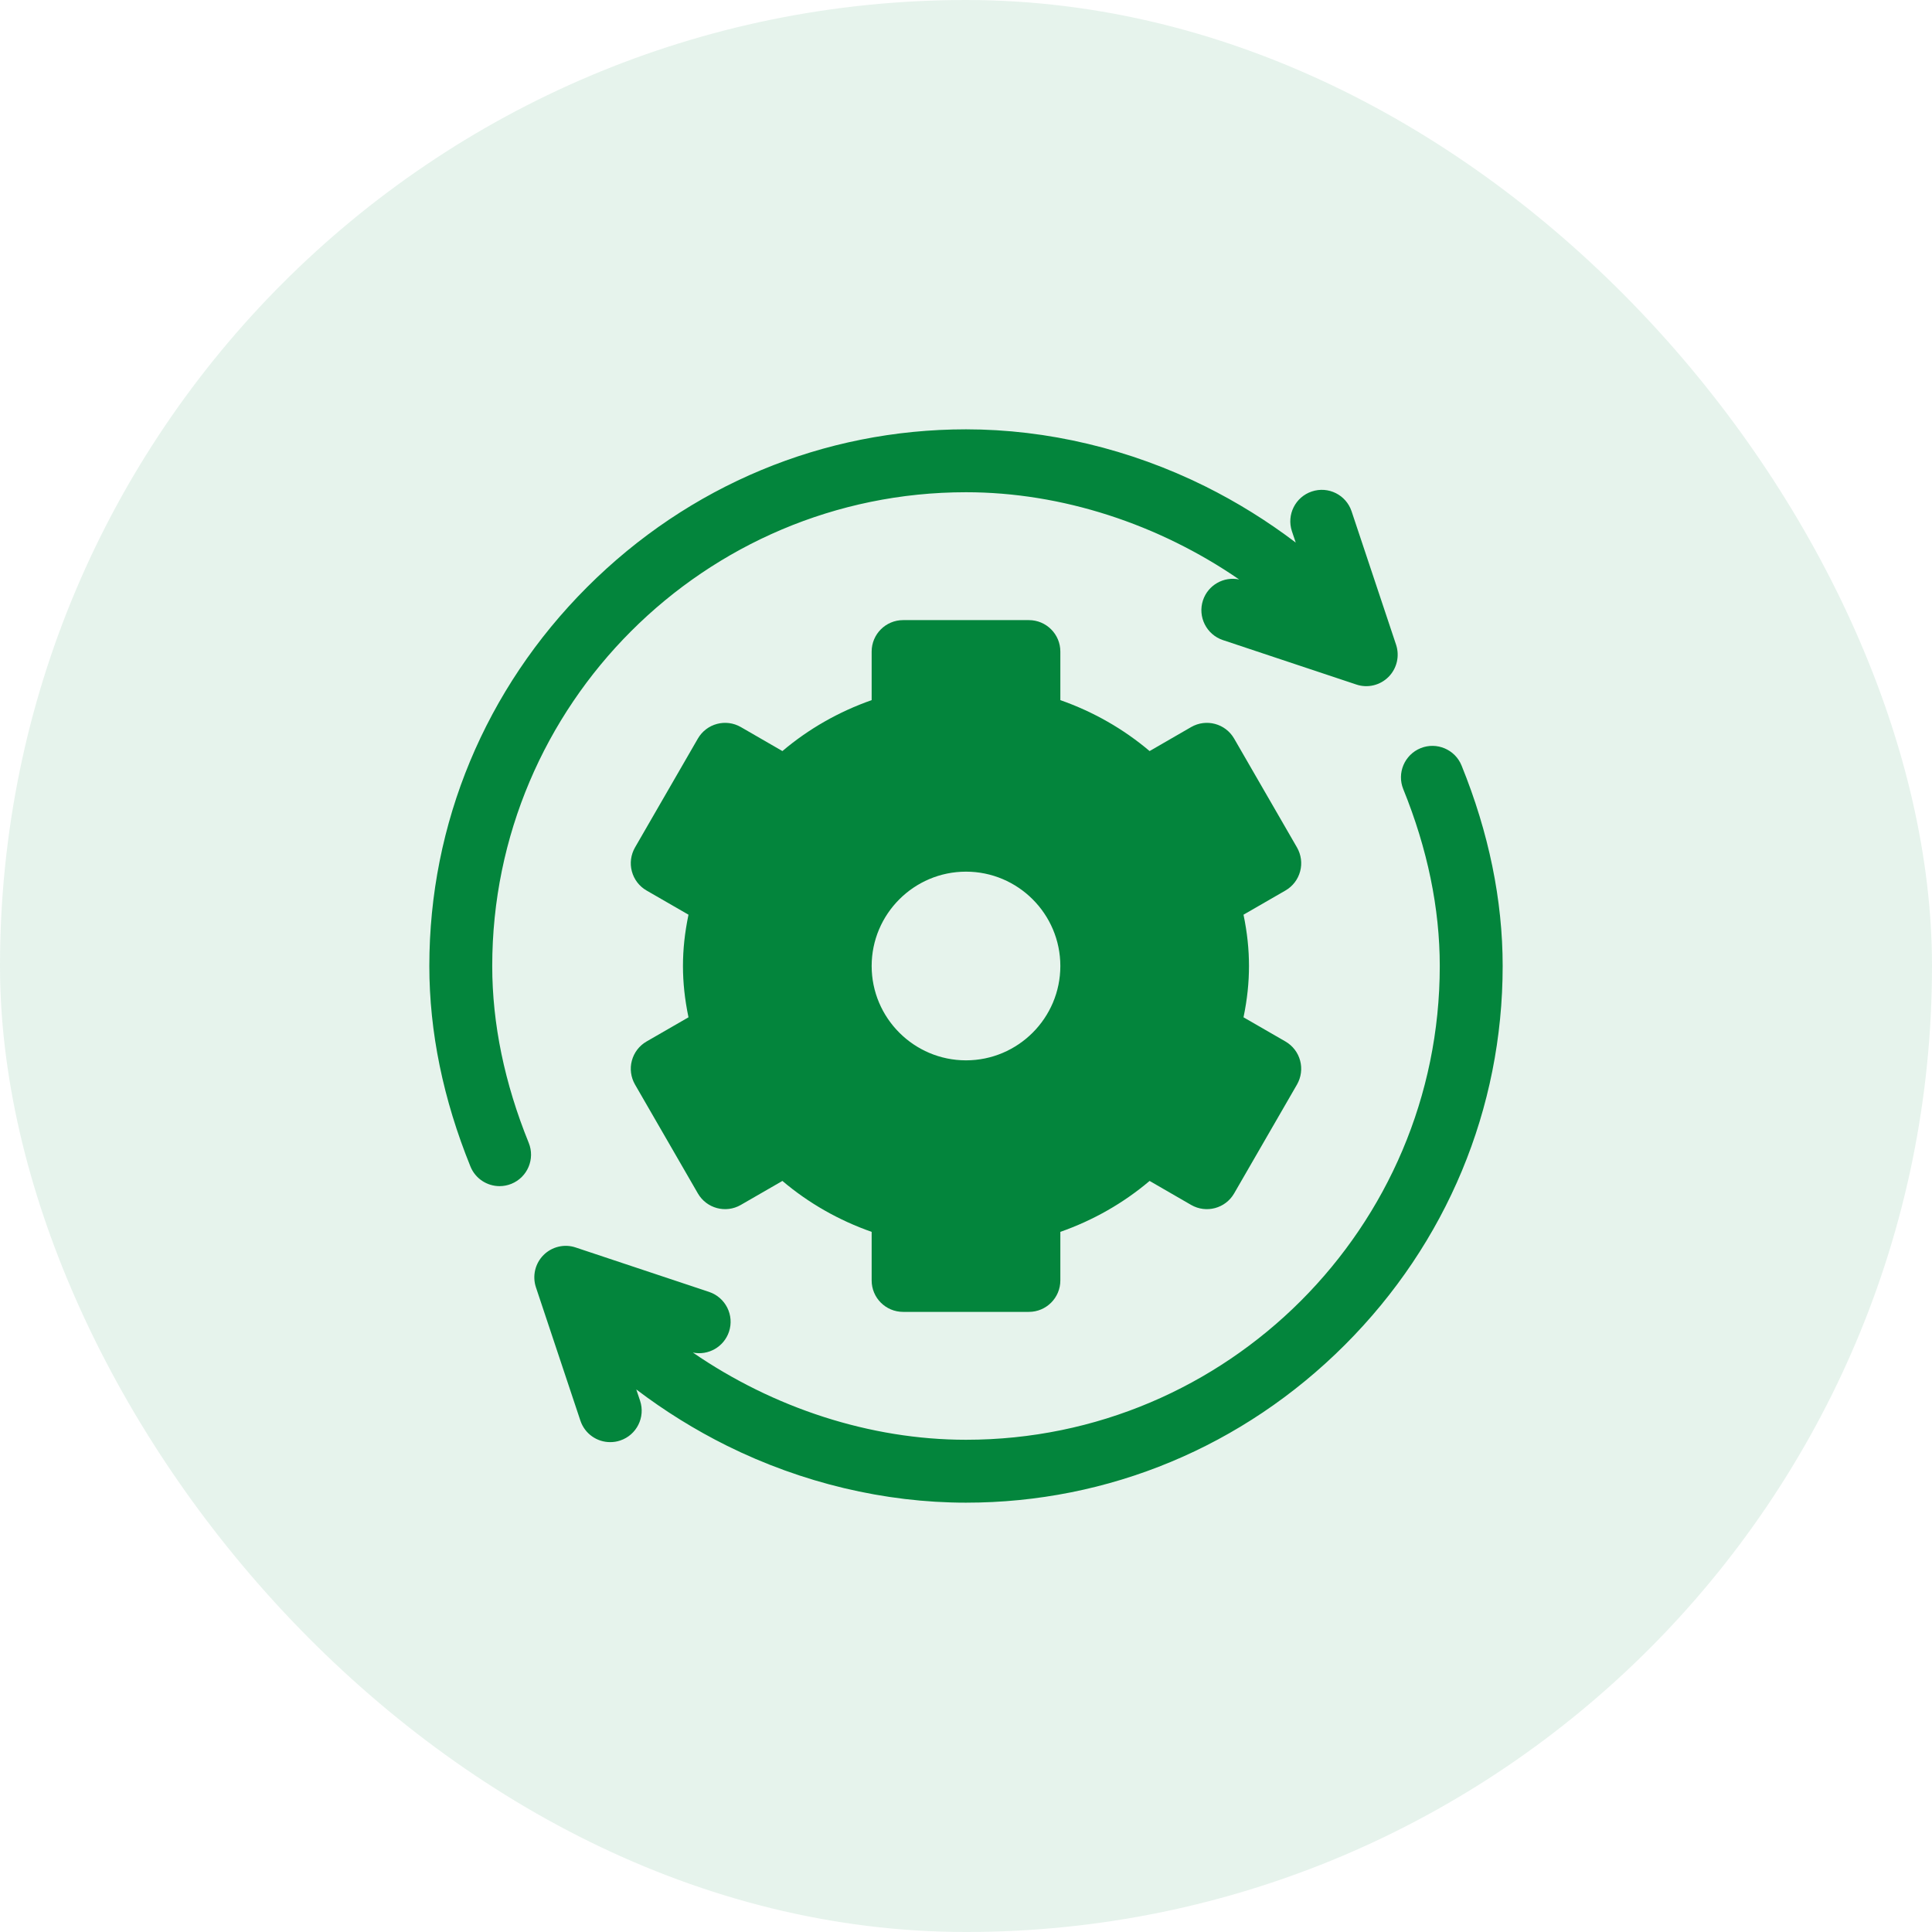 <svg width="36" height="36" viewBox="0 0 36 36" fill="none" xmlns="http://www.w3.org/2000/svg">
<rect width="36" height="36" rx="18" fill="#03853C" fill-opacity="0.1"/>
<path d="M23.953 19.407L23.171 18.956C23.241 18.619 23.273 18.308 23.273 18C23.273 17.692 23.241 17.381 23.171 17.044L23.953 16.593C24.088 16.515 24.186 16.387 24.226 16.237C24.267 16.087 24.245 15.927 24.168 15.792L22.996 13.762C22.834 13.482 22.476 13.386 22.195 13.548L21.421 13.995C20.935 13.583 20.371 13.261 19.758 13.046V12.141C19.758 11.817 19.495 11.555 19.172 11.555H16.828C16.505 11.555 16.242 11.817 16.242 12.141V13.046C15.629 13.261 15.065 13.583 14.579 13.995L13.805 13.548C13.524 13.386 13.166 13.482 13.004 13.762L11.832 15.792C11.755 15.927 11.733 16.087 11.774 16.237C11.814 16.387 11.912 16.515 12.047 16.593L12.829 17.044C12.759 17.381 12.726 17.692 12.726 18C12.726 18.308 12.759 18.619 12.829 18.956L12.047 19.407C11.912 19.485 11.814 19.613 11.774 19.763C11.733 19.913 11.755 20.073 11.832 20.208L13.004 22.238C13.166 22.518 13.524 22.614 13.804 22.452L14.579 22.005C15.065 22.417 15.629 22.739 16.242 22.954V23.859C16.242 24.183 16.504 24.445 16.828 24.445H19.172C19.495 24.445 19.758 24.183 19.758 23.859V22.954C20.371 22.739 20.935 22.417 21.421 22.005L22.195 22.452C22.476 22.614 22.834 22.518 22.996 22.238L24.168 20.208C24.206 20.141 24.231 20.068 24.241 19.991C24.251 19.915 24.246 19.837 24.226 19.763C24.206 19.689 24.172 19.619 24.125 19.558C24.078 19.497 24.02 19.446 23.953 19.407ZM18 19.758C17.031 19.758 16.242 18.969 16.242 18C16.242 17.031 17.031 16.242 18 16.242C18.969 16.242 19.758 17.031 19.758 18C19.758 18.969 18.969 19.758 18 19.758Z" fill="#03853C"/>
<path d="M26.014 12.014L25.185 9.528C25.083 9.221 24.751 9.055 24.444 9.158C24.137 9.26 23.971 9.592 24.073 9.899L24.144 10.11C23.615 9.708 23.05 9.357 22.455 9.061C21.055 8.367 19.515 8 18 8C15.343 8 12.836 9.044 10.94 10.94C9.044 12.836 8 15.343 8 18C8 19.227 8.258 20.484 8.766 21.736C8.858 21.964 9.078 22.102 9.309 22.102C9.383 22.102 9.457 22.088 9.529 22.059C9.829 21.937 9.974 21.595 9.852 21.295C9.401 20.184 9.172 19.075 9.172 18C9.172 13.132 13.132 9.172 18 9.172C19.787 9.172 21.59 9.766 23.089 10.797C22.802 10.738 22.511 10.901 22.416 11.185C22.314 11.492 22.48 11.824 22.787 11.927L25.273 12.755C25.376 12.79 25.486 12.795 25.592 12.77C25.698 12.745 25.795 12.691 25.872 12.614C25.949 12.537 26.003 12.44 26.028 12.334C26.053 12.228 26.048 12.117 26.014 12.014ZM27.234 14.264C27.112 13.964 26.77 13.82 26.471 13.941C26.171 14.063 26.026 14.405 26.148 14.705C26.599 15.816 26.828 16.925 26.828 18C26.828 22.868 22.868 26.828 18 26.828C16.213 26.828 14.41 26.234 12.911 25.203C13.197 25.262 13.489 25.099 13.584 24.814C13.686 24.508 13.52 24.176 13.213 24.073L10.727 23.245C10.624 23.21 10.514 23.205 10.408 23.23C10.302 23.255 10.205 23.309 10.128 23.386C10.051 23.463 9.997 23.56 9.972 23.666C9.947 23.772 9.952 23.883 9.986 23.986L10.815 26.472C10.897 26.717 11.125 26.873 11.371 26.872C11.432 26.872 11.495 26.863 11.556 26.842C11.863 26.74 12.029 26.408 11.927 26.101L11.856 25.89C12.385 26.292 12.95 26.643 13.545 26.939C14.945 27.633 16.485 28 18 28C20.657 28 23.164 26.956 25.06 25.06C26.956 23.164 28 20.657 28 18C28 16.773 27.742 15.516 27.234 14.264Z" fill="#03853C"/>
</svg>
